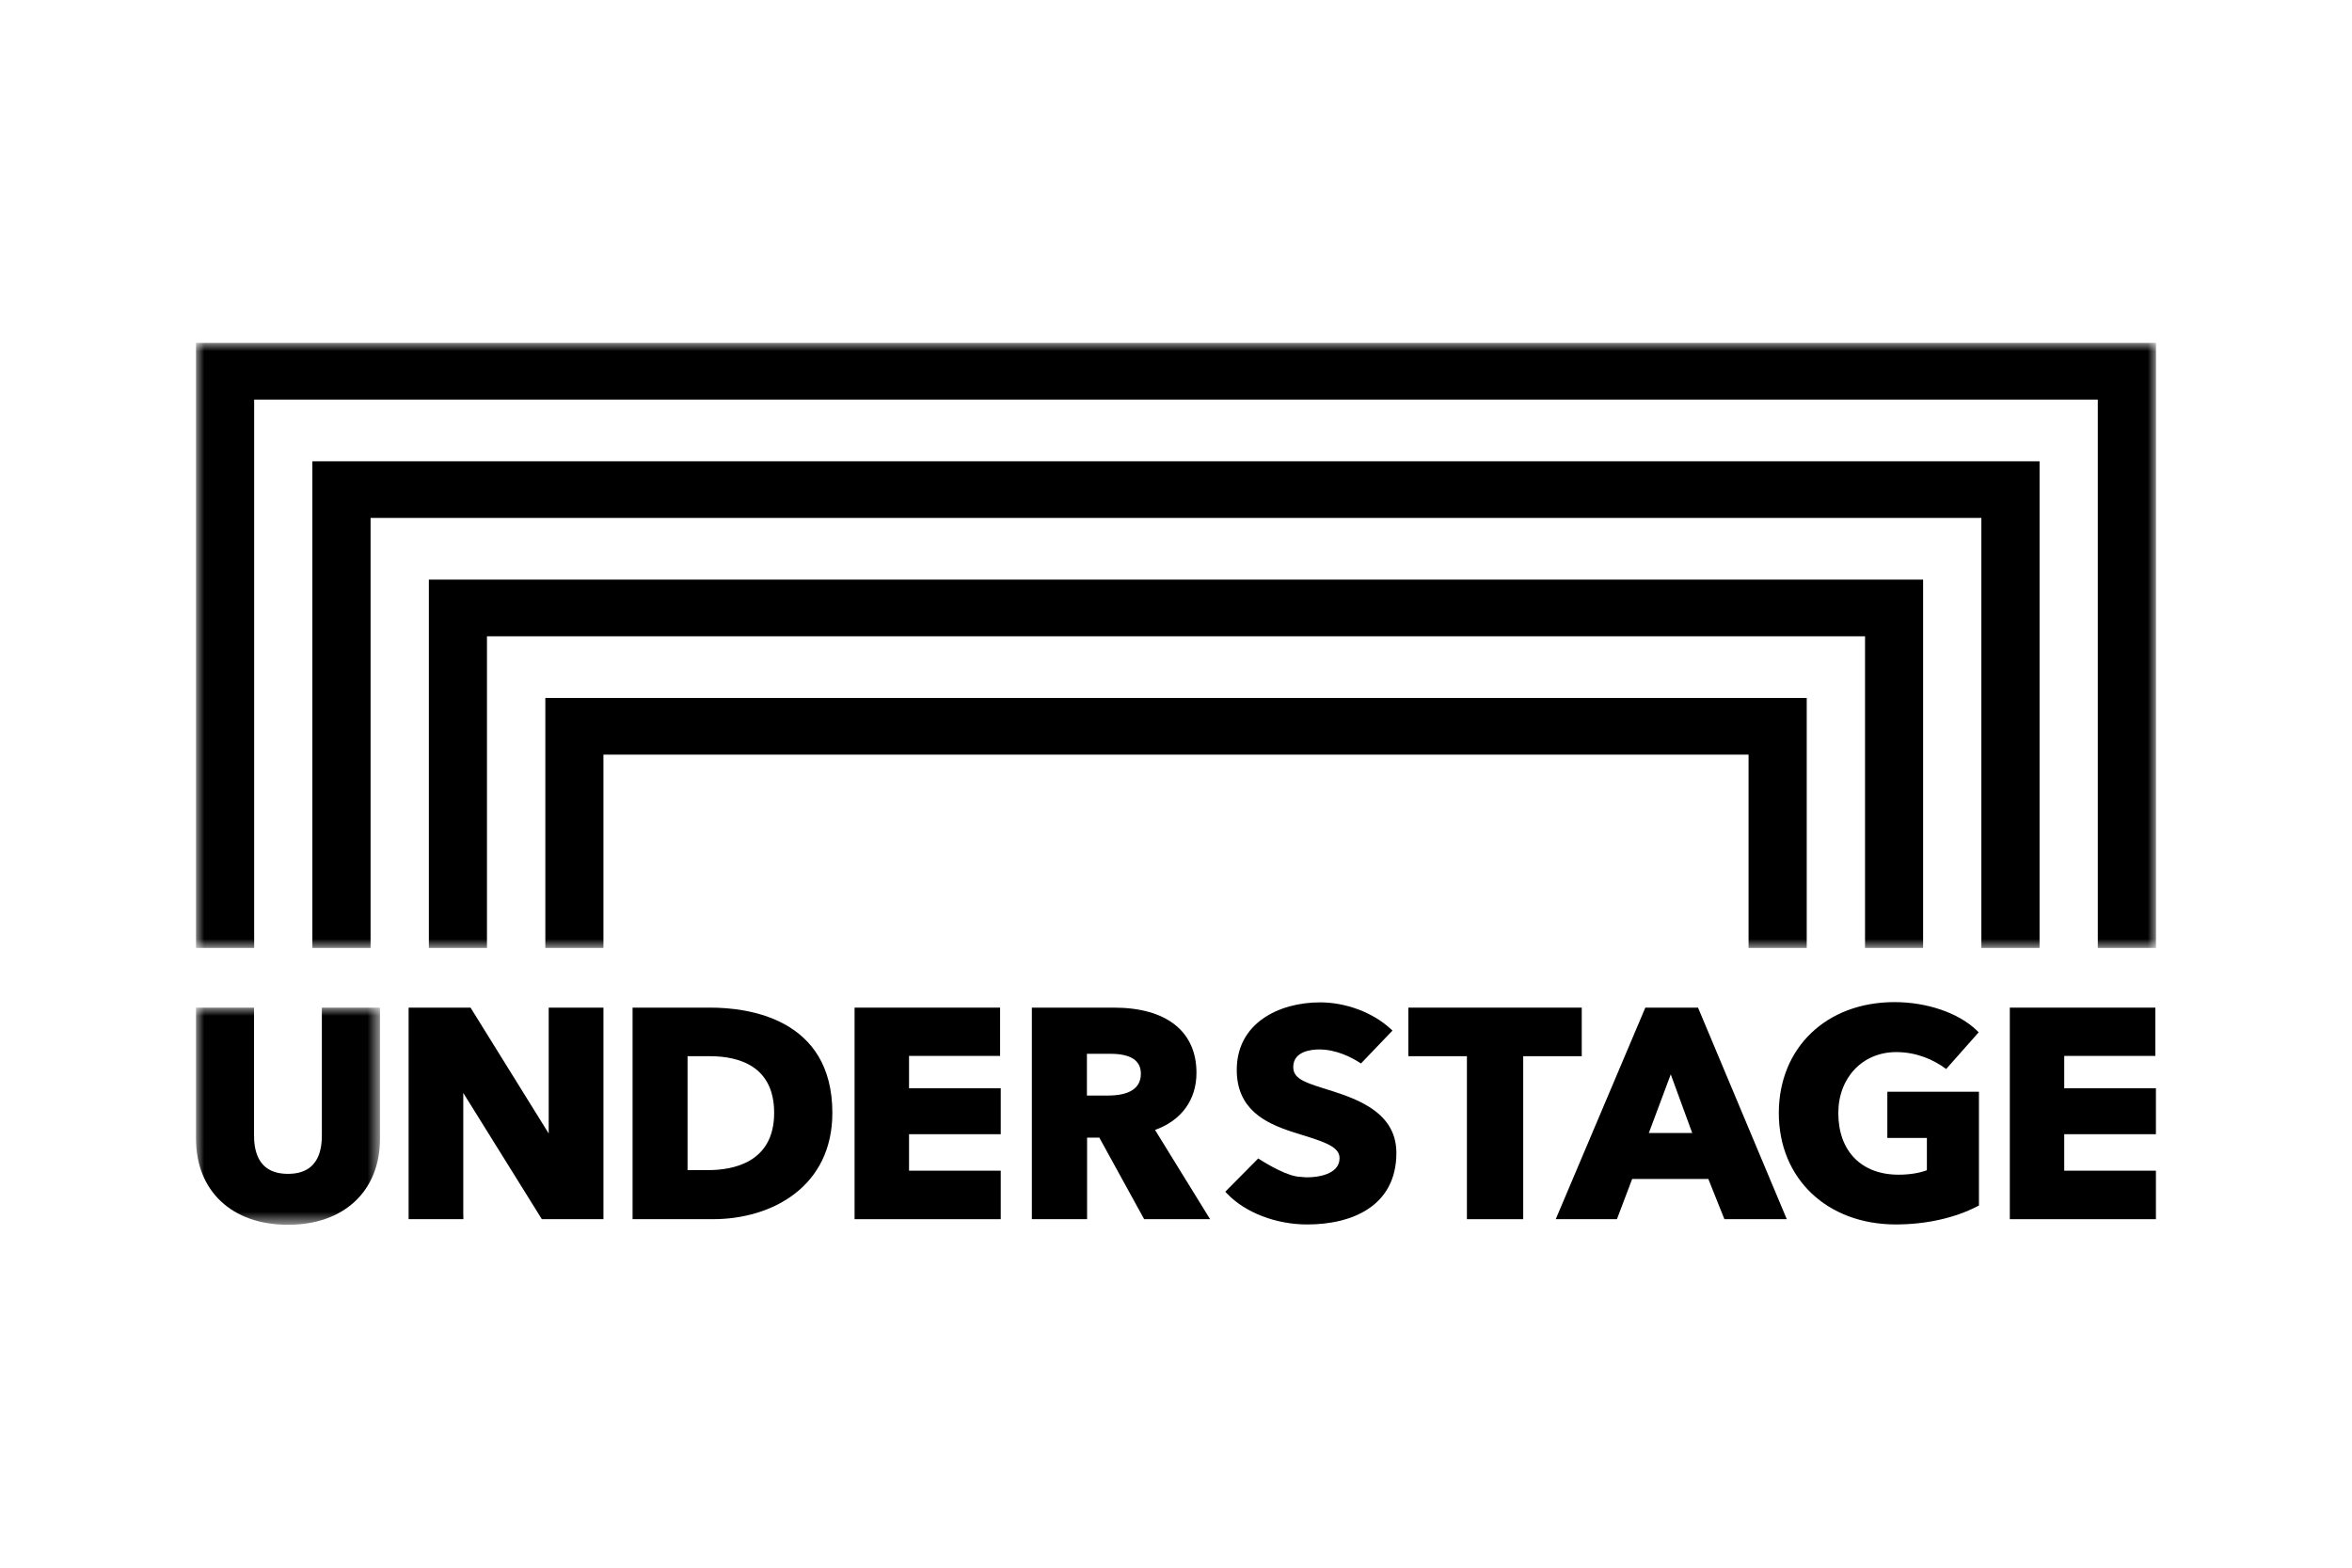 <?xml version="1.0" encoding="UTF-8"?>
<svg width="144px" height="96px" viewBox="0 0 144 96" version="1.1" xmlns="http://www.w3.org/2000/svg" xmlns:xlink="http://www.w3.org/1999/xlink">
    <title>Brand/Space/Understage</title>
    <defs>
        <polygon id="path-1" points="0 0 11.265 0 11.265 13.297 0 13.297"></polygon>
        <polygon id="path-3" points="0 0 120 0 120 37.05 0 37.05"></polygon>
    </defs>
    <g id="Brand/Space/Understage" stroke="none" stroke-width="1" fill="none" fill-rule="evenodd">
        <rect id="Rectangle" fill="#FFFFFF" x="0" y="0" width="144" height="96"></rect>
        <g id="Group" transform="translate(12, 21)">
            <g id="Group-3" transform="translate(0, 40.703)">
                <mask id="mask-2" fill="white">
                    <use xlink:href="#path-1"></use>
                </mask>
                <g id="Clip-2"></g>
                <path d="M5.66,13.297 C9.062,13.297 11.265,11.227 11.265,8.026 L11.265,0 L7.706,0 L7.706,7.776 C7.706,8.5 7.624,10.179 5.64,10.179 L5.621,10.179 C3.637,10.179 3.553,8.5 3.553,7.776 L3.553,0 L-0,0 L-0,8.026 C-0,11.227 2.201,13.297 5.605,13.297 L5.66,13.297 Z" id="Fill-1" fill="#000000" mask="url(#mask-2)"></path>
            </g>
            <path d="M30.095,43.677 L31.439,43.677 C33.241,43.677 35.397,44.278 35.397,47.149 C35.397,50.198 32.869,50.653 31.366,50.653 L30.095,50.653 L30.095,43.677 Z M31.507,40.704 L26.729,40.704 L26.729,53.658 L31.654,53.658 C35.289,53.658 38.961,51.647 38.961,47.149 C38.961,41.332 33.751,40.704 31.507,40.704 L31.507,40.704 Z" id="Fill-4" fill="#000000"></path>
            <path d="M54.546,43.531 L55.99,43.531 C57.223,43.531 57.849,43.942 57.849,44.745 C57.849,45.635 57.166,46.088 55.81,46.088 L54.546,46.088 L54.546,43.531 Z M58.716,48.193 C60.334,47.616 61.253,46.351 61.253,44.696 C61.253,42.157 59.412,40.704 56.202,40.704 L51.175,40.704 L51.175,53.659 L54.556,53.659 L54.556,48.666 L55.307,48.666 L58.05,53.659 L62.087,53.659 L58.716,48.193 Z" id="Fill-6" fill="#000000"></path>
            <polygon id="Fill-8" fill="#000000" points="74.227 40.704 74.227 43.678 77.811 43.678 77.811 53.659 81.258 53.659 81.258 43.678 84.842 43.678 84.842 40.704"></polygon>
            <path d="M91.605,48.38 L88.95,48.38 L90.291,44.789 L91.605,48.38 Z M91.961,40.704 L88.735,40.704 L83.249,53.659 L86.996,53.659 L87.929,51.194 L92.591,51.194 L93.576,53.659 L97.395,53.659 L91.961,40.704 Z" id="Fill-10" fill="#000000"></path>
            <polygon id="Fill-12" fill="#000000" points="114.382 50.689 114.382 48.455 119.995 48.455 119.995 45.641 114.382 45.641 114.382 43.66 119.96 43.66 119.96 40.704 111.05 40.704 111.05 53.659 119.995 53.659 119.995 50.689"></polygon>
            <polygon id="Fill-14" fill="#000000" points="43.655 50.689 43.655 48.455 49.27 48.455 49.27 45.641 43.655 45.641 43.655 43.66 49.231 43.66 49.231 40.704 40.321 40.704 40.321 53.659 49.27 53.659 49.27 50.689"></polygon>
            <path d="M69.003,45.636 C67.737,45.242 67.179,44.993 67.179,44.339 C67.179,43.374 68.291,43.265 68.766,43.265 C69.807,43.265 70.74,43.738 71.325,44.123 L73.254,42.108 L73.115,41.982 C72.031,40.993 70.39,40.382 68.823,40.382 C66.285,40.382 63.72,41.66 63.72,44.517 C63.72,46.905 65.43,47.769 67.136,48.317 C68.848,48.863 70.014,49.137 70.014,49.918 C70.014,50.945 68.619,51.095 68.032,51.095 C67.909,51.095 67.788,51.085 67.655,51.069 C66.894,51.069 65.649,50.338 65.033,49.94 L63.018,51.977 L63.143,52.109 C64.254,53.262 66.127,53.982 68.032,53.982 C70.822,53.982 73.493,52.831 73.493,49.598 C73.493,46.937 70.728,46.183 69.003,45.636" id="Fill-16" fill="#000000"></path>
            <path d="M103.551,45.855 L103.551,48.684 L105.973,48.684 L105.973,50.661 C105.496,50.839 104.901,50.934 104.238,50.934 C101.962,50.934 100.55,49.489 100.55,47.162 C100.55,44.993 102.036,43.427 104.093,43.427 C105.316,43.427 106.356,43.868 107.153,44.463 L109.142,42.215 L109.015,42.088 C107.9,41.024 105.981,40.366 103.989,40.366 C99.82,40.366 96.907,43.162 96.907,47.162 C96.907,51.173 99.861,53.981 104.075,53.981 C105.914,53.981 107.681,53.586 109.056,52.874 L109.16,52.822 L109.16,45.855 L103.551,45.855 Z" id="Fill-18" fill="#000000"></path>
            <polygon id="Fill-20" fill="#000000" points="21.594 40.704 21.594 48.413 16.809 40.704 13.017 40.704 13.017 53.659 16.37 53.659 16.364 53.325 16.364 45.928 21.175 53.659 24.946 53.659 24.946 40.704"></polygon>
            <g id="Group-24">
                <mask id="mask-4" fill="white">
                    <use xlink:href="#path-3"></use>
                </mask>
                <g id="Clip-23"></g>
                <path d="M0,-0.001 L0,37.05 L3.561,37.05 L3.561,3.469 L116.437,3.469 L116.437,37.05 L120,37.05 L120,-0.001 L0,-0.001 Z M7.125,37.05 L10.688,37.05 L10.688,10.716 L109.308,10.716 L109.308,37.05 L112.871,37.05 L112.871,7.248 L7.125,7.248 L7.125,37.05 Z M14.257,37.05 L17.814,37.05 L17.814,17.964 L102.186,17.964 L102.186,37.05 L105.741,37.05 L105.741,14.494 L14.257,14.494 L14.257,37.05 Z M21.388,37.05 L24.945,37.05 L24.945,25.211 L95.055,25.211 L95.055,37.05 L98.616,37.05 L98.616,21.739 L21.388,21.739 L21.388,37.05 Z" id="Fill-22" fill="#000000" mask="url(#mask-4)"></path>
            </g>
        </g>
    </g>
</svg>